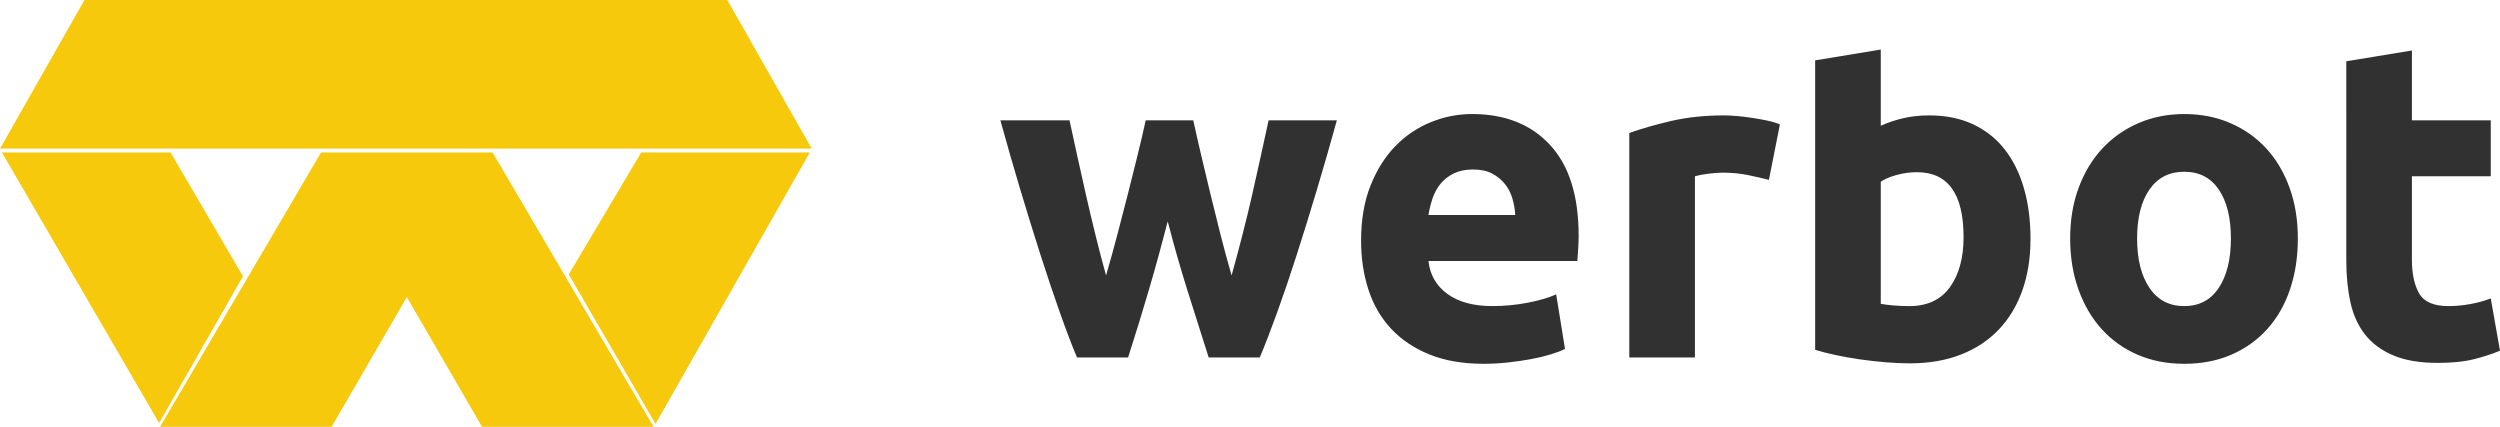 <svg fill="none" height="224" viewBox="0 0 1312 224" width="1312" xmlns="http://www.w3.org/2000/svg" xmlns:xlink="http://www.w3.org/1999/xlink"><clipPath id="a"><path d="m0 0h1312v224h-1312z"/></clipPath><g clip-path="url(#a)"><g fill="#f6c90c"><path clip-rule="evenodd" d="m83.5 222-82.5-142h88.5l38 65z" fill-rule="evenodd"/><path clip-rule="evenodd" d="m344 222.5 81-142.5h-88.5l-38 64z" fill-rule="evenodd"/><path d="m252.967 224-39.467-68.092-39.467 68.092h-90.033l84.483-144h90.017l84.5 144z"/><path d="m44.324 0-44.324 78h426l-44.324-78z"/></g><path clip-rule="evenodd" d="m612.83 116.158c-3.082 11.987-6.356 23.896-9.823 35.726s-7.127 23.739-10.979 35.726h-26.811c-2.774-6.624-5.779-14.511-9.014-23.659-3.236-9.149-6.588-19.125-10.055-29.93s-7.01-22.24-10.632-34.307c-3.621-12.066-7.126-24.251-10.516-36.554h36.288c1.232 5.678 2.58 11.869 4.044 18.573 1.464 6.704 3.005 13.604 4.623 20.702 1.618 7.098 3.313 14.235 5.085 21.412s3.582 14.078 5.431 20.703c2.004-6.941 3.968-14.039 5.894-21.294 1.926-7.256 3.775-14.393 5.547-21.412 1.772-7.019 3.467-13.802 5.085-20.348s3.043-12.658 4.276-18.336h24.962c1.233 5.678 2.62 11.79 4.161 18.336 1.54 6.546 3.158 13.328 4.853 20.348 1.695 7.019 3.467 14.156 5.316 21.412 1.849 7.255 3.775 14.353 5.779 21.294 1.849-6.625 3.698-13.526 5.547-20.703s3.582-14.314 5.2-21.412c1.618-7.098 3.159-13.999 4.623-20.702 1.464-6.704 2.812-12.895 4.045-18.573h35.825c-3.39 12.303-6.896 24.488-10.517 36.554-3.621 12.067-7.165 23.502-10.632 34.307s-6.856 20.781-10.169 29.93c-3.313 9.148-6.356 17.035-9.13 23.659h-26.811c-3.852-11.987-7.627-23.896-11.326-35.726-3.698-11.83-7.088-23.739-10.169-35.726zm101.466 10.174c0-11.042 1.656-20.703 4.969-28.984 3.313-8.281 7.666-15.182 13.059-20.702 5.393-5.521 11.595-9.7 18.606-12.54s14.215-4.259 21.611-4.259c17.258 0 30.894 5.402 40.91 16.207s15.024 26.696 15.024 47.675c0 2.05-.077 4.298-.232 6.743-.154 2.445-.308 4.614-.462 6.506h-78.122c.77 7.256 4.083 13.013 9.939 17.272 5.855 4.259 13.713 6.388 23.575 6.388 6.318 0 12.52-.591 18.606-1.774s11.056-2.642 14.908-4.377l4.623 28.628c-1.849.946-4.315 1.893-7.397 2.839-3.081.947-6.51 1.775-10.285 2.485-3.775.709-7.82 1.301-12.134 1.774-4.315.473-8.629.71-12.944.71-10.94 0-20.455-1.656-28.544-4.969-8.09-3.312-14.793-7.847-20.109-13.604s-9.245-12.579-11.787-20.466c-2.543-7.887-3.814-16.404-3.814-25.552zm80.896-13.487c-.154-2.997-.655-5.915-1.503-8.754-.847-2.839-2.157-5.363-3.929-7.571-1.772-2.208-4.006-4.022-6.703-5.442-2.696-1.42-6.047-2.129-10.054-2.129-3.852 0-7.165.67-9.938 2.011-2.774 1.341-5.085 3.115-6.934 5.324-1.849 2.208-3.275 4.771-4.276 7.689-1.002 2.918-1.734 5.875-2.196 8.872zm133.131-18.454c-3.082-.789-6.703-1.617-10.863-2.484-4.161-.868-8.629-1.301-13.406-1.301-2.157 0-4.738.197-7.743.592-3.004.394-5.277.828-6.818 1.301v95.112h-34.438v-117.825c6.163-2.208 13.444-4.298 21.842-6.27 8.397-1.972 17.758-2.958 28.082-2.958 1.849 0 4.083.118 6.703.355 2.619.237 5.239.552 7.858.946 2.62.394 5.239.868 7.859 1.42 2.619.552 4.853 1.222 6.702 2.011zm102.157 30.048c0-22.714-8.16-34.07-24.5-34.07-3.54 0-7.046.473-10.513 1.42s-6.28 2.129-8.437 3.549v64.118c1.695.316 3.852.592 6.472.828 2.619.237 5.47.355 8.548.355 9.4 0 16.49-3.312 21.27-9.937 4.77-6.625 7.16-15.379 7.16-26.262zm35.13.946c0 9.937-1.42 18.928-4.27 26.972-2.85 8.045-6.97 14.906-12.37 20.584-5.39 5.679-12.02 10.056-19.87 13.132-7.86 3.075-16.8 4.613-26.82 4.613-4.155 0-8.508-.197-13.054-.591-4.546-.395-9.014-.907-13.406-1.538-4.391-.631-8.59-1.38-12.596-2.248-4.007-.867-7.55-1.774-10.632-2.721v-151.91l34.438-5.678v39.999c3.852-1.735 7.859-3.076 12.019-4.022 4.161-.946 8.631-1.42 13.401-1.42 8.63 0 16.26 1.538 22.89 4.614 6.62 3.076 12.17 7.453 16.64 13.131s7.86 12.5 10.17 20.466c2.31 7.965 3.46 16.838 3.46 26.617zm140.3-.236c0 9.779-1.39 18.73-4.16 26.853-2.77 8.124-6.78 15.064-12.02 20.821s-11.52 10.213-18.84 13.368c-7.31 3.154-15.52 4.732-24.61 4.732-8.94 0-17.07-1.578-24.39-4.732-7.31-3.155-13.59-7.611-18.83-13.368s-9.32-12.697-12.25-20.821c-2.93-8.123-4.39-17.074-4.39-26.853 0-9.78 1.5-18.692 4.5-26.736 3.01-8.044 7.17-14.906 12.48-20.584 5.32-5.678 11.64-10.095 18.96-13.249 7.32-3.155 15.29-4.732 23.92-4.732 8.78 0 16.83 1.577 24.15 4.732 7.32 3.155 13.6 7.571 18.84 13.249s9.32 12.54 12.25 20.584c2.93 8.044 4.39 16.956 4.39 26.736zm-35.13 0c0-10.884-2.12-19.441-6.36-25.671-4.23-6.23-10.28-9.346-18.14-9.346s-13.95 3.115-18.26 9.346-6.47 14.787-6.47 25.671c0 10.883 2.16 19.519 6.47 25.907s10.4 9.582 18.26 9.582 13.91-3.194 18.14-9.582c4.24-6.388 6.36-15.024 6.36-25.907zm60.56-92.984 34.43-5.678v36.673h41.38v29.338h-41.38v43.771c0 7.413 1.28 13.328 3.82 17.744 2.54 4.417 7.66 6.625 15.37 6.625 3.7 0 7.51-.355 11.44-1.064 3.93-.71 7.51-1.696 10.75-2.958l4.85 27.445c-4.16 1.736-8.78 3.234-13.87 4.496-5.08 1.262-11.32 1.893-18.72 1.893-9.4 0-17.18-1.302-23.34-3.904-6.17-2.603-11.1-6.231-14.8-10.884-3.69-4.653-6.27-10.292-7.74-16.917-1.46-6.624-2.19-13.959-2.19-22.003z" fill="#313131" fill-rule="evenodd"/></g></svg>